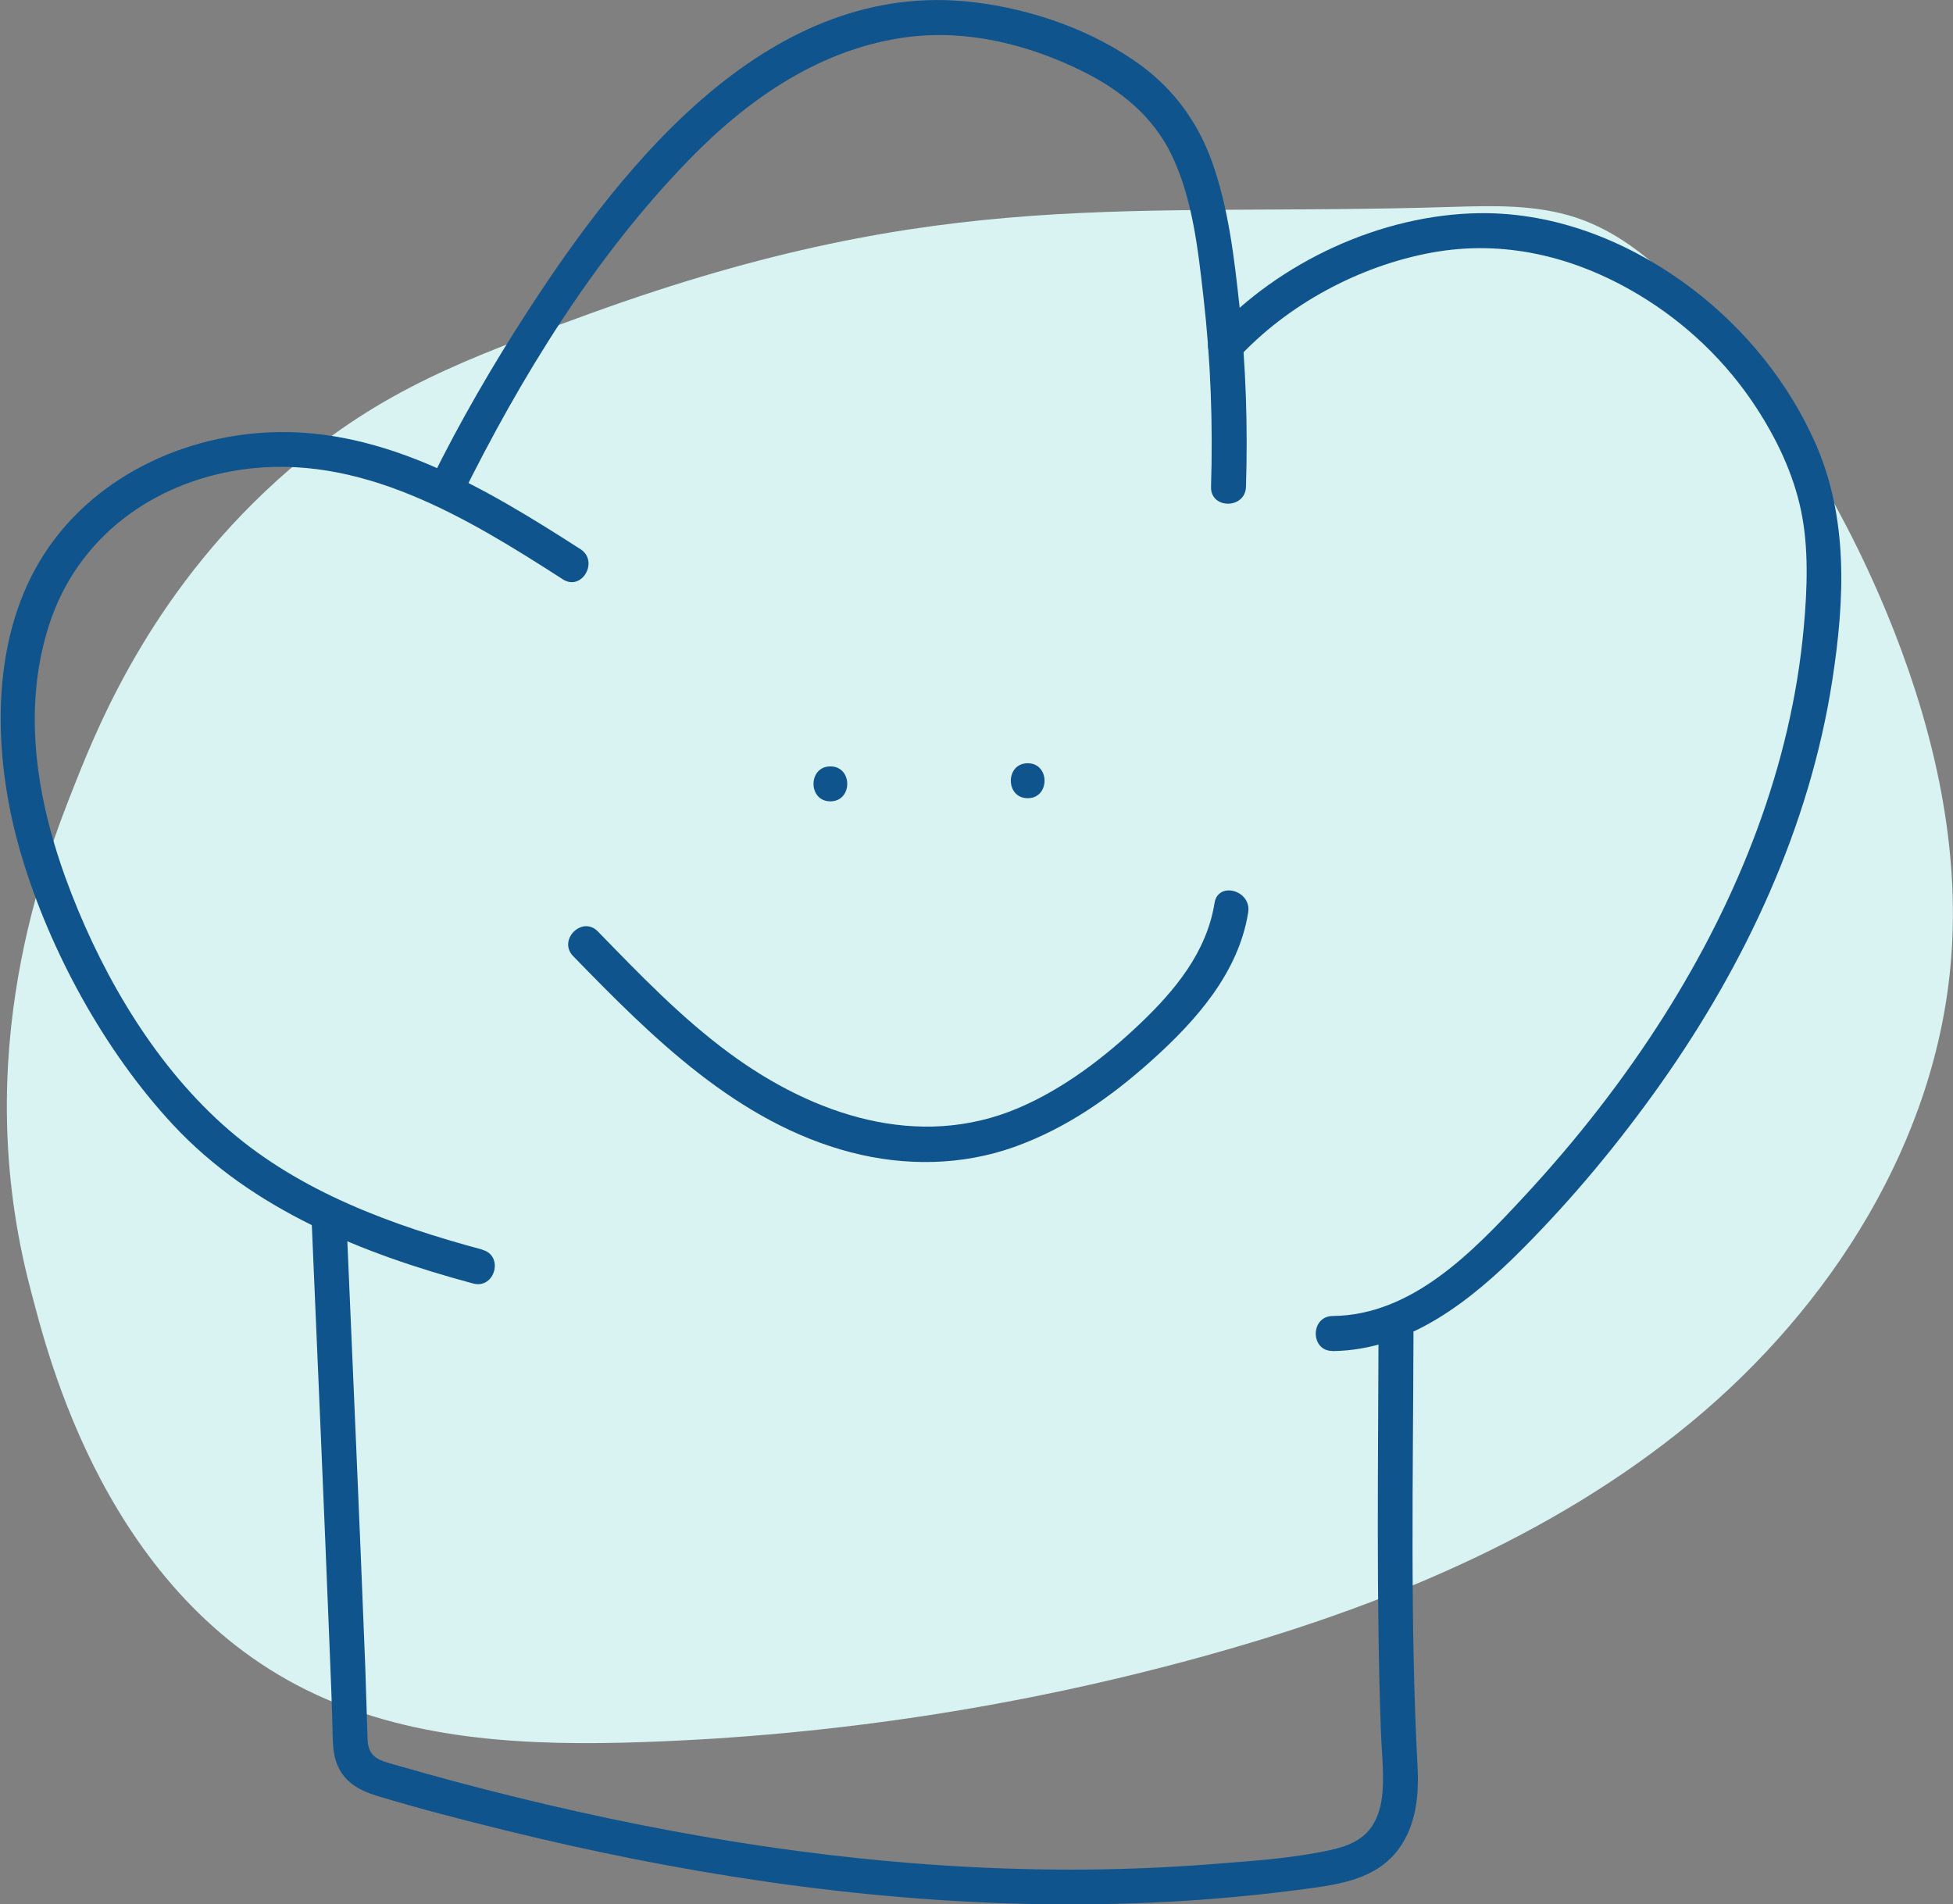 <?xml version="1.0" encoding="UTF-8"?>
<svg id="Calque_1" data-name="Calque 1" xmlns="http://www.w3.org/2000/svg" viewBox="0 0 167.67 163.47">
  <rect x="0" y="0" width="167.67" height="163.47" fill="#808080" stroke="none"/>
  <defs>
    <style>
      .cls-1 {
        fill: #d9f2f2;
      }

      .cls-1, .cls-2 {
        stroke-width: 0px;
      }

      .cls-2 {
        fill: #0f548d;
      }
    </style>
  </defs>
  <path class="cls-1" d="M6.49,67.15c-2.6,6.55-9.24,23.28-3.85,43.6,1.43,5.41,6.42,26.38,24.52,34.73,8.64,3.99,18.45,4.39,27.92,4.07,16.32-.55,32.56-3.03,48.28-7.38,15.02-4.15,29.8-10.15,41.82-20.07,12.02-9.92,21.09-24.16,22.33-39.79.76-9.53-1.38-19.14-4.87-28.06-3.81-9.73-9.24-18.83-16.01-26.79-3.14-3.7-6.76-7.28-11.36-8.79-3.38-1.11-7.02-1.02-10.57-.91-27.92.87-43.58-1.88-74.05,9.16-10.63,3.85-17.91,6.57-25.8,13.38-11.48,9.9-16.25,21.54-18.36,26.85Z"/>
  <g>
    <path class="cls-2" d="M71.29,68.79c1.93,0,1.93-3,0-3s-1.93,3,0,3h0Z"/>
    <path class="cls-2" d="M88.23,68.52c1.93,0,1.93-3,0-3s-1.93,3,0,3h0Z"/>
    <path class="cls-2" d="M49.21,82.08c6.8,6.99,14.1,14.3,23.84,16.84,4.62,1.2,9.5,1.15,14.02-.46s8.37-4.34,11.86-7.48c3.76-3.38,7.41-7.49,8.23-12.66.3-1.89-2.59-2.7-2.89-.8-.67,4.21-3.4,7.51-6.41,10.37s-6.52,5.56-10.44,7.23c-8.59,3.65-17.61.58-24.77-4.69-4.15-3.05-7.74-6.79-11.32-10.47-1.35-1.39-3.47.74-2.12,2.12h0Z"/>
    <path class="cls-2" d="M26.74,104.45c.53,12.35,1.07,24.7,1.56,37.05.1,2.51.21,5.02.26,7.53.02.78.06,1.55.33,2.29.59,1.62,1.9,2.36,3.47,2.84,3.63,1.1,7.32,2.05,11.01,2.96,14.87,3.66,30.12,6.04,45.45,6.33,7.73.15,15.46-.26,23.12-1.28,3.01-.4,6.21-.83,8.14-3.45,1.49-2.02,1.75-4.59,1.62-7.02-.65-12.39-.38-24.84-.35-37.24,0-1.93-3-1.93-3,0-.03,11.36-.2,22.74.2,34.1.06,1.61.24,3.25.17,4.86-.05,1.11-.26,2.26-.85,3.22-.79,1.29-2.13,1.83-3.55,2.15-3.37.75-6.95.97-10.39,1.24-3.61.28-7.24.43-10.86.46-14.59.1-29.13-1.78-43.35-4.95-3.56-.79-7.1-1.66-10.62-2.6-1.68-.45-3.36-.92-5.03-1.4-1.4-.4-2.44-.58-2.51-2.19-.08-2.07-.12-4.15-.2-6.22-.5-12.89-1.08-25.78-1.63-38.67-.08-1.92-3.08-1.93-3,0h0Z"/>
    <path class="cls-2" d="M41.41,107.27c-7.74-2.08-15.57-4.93-21.73-10.24s-10.62-12.83-13.52-20.25-4.39-15.53-1.95-23.12,8.99-12.24,16.48-13.34c10.2-1.5,19.41,4.12,27.63,9.41,1.63,1.05,3.13-1.55,1.51-2.59-7.97-5.12-16.77-10.43-26.6-10.03-8.13.33-16.15,4.39-20.17,11.67s-3.58,16.86-1.16,24.86,7.03,16.55,12.97,22.93c6.8,7.3,16.31,11.07,25.75,13.61,1.87.5,2.66-2.39.8-2.89h0Z"/>
    <path class="cls-2" d="M39.57,42.76c5.12-10.36,11.44-20.65,19.51-28.97,5.14-5.31,11.42-9.68,18.93-10.62,5.1-.64,10.31.67,14.87,2.92,3.29,1.62,6.09,3.86,7.7,7.2,1.8,3.72,2.28,8.16,2.74,12.21.62,5.41.82,10.85.65,16.29-.06,1.93,2.94,1.93,3,0,.16-5.15,0-10.31-.55-15.44-.45-4.18-.95-8.52-2.38-12.5-1.2-3.33-3.22-6.13-6.09-8.24-4.12-3.02-9.4-4.85-14.44-5.43-17.3-2.01-29.78,13.56-38.16,26.46-3.05,4.7-5.88,9.58-8.36,14.61-.85,1.72,1.73,3.25,2.59,1.51h0Z"/>
    <path class="cls-2" d="M114.41,115.98c6.54-.07,11.92-4.36,16.32-8.79s8.29-9.14,11.84-14.15c7.29-10.31,12.81-22.12,14.74-34.66,1.06-6.86,1.4-13.91-1.48-20.39-2.31-5.19-5.99-9.71-10.49-13.15-5.28-4.02-11.66-6.63-18.35-6.54-8.4.12-17.16,4.17-22.87,10.37-1.31,1.42.81,3.55,2.12,2.12,4.3-4.67,10.5-7.98,16.7-9.11s12.27.34,17.73,3.61c4.06,2.43,7.55,5.76,10.13,9.73,1.76,2.71,3.17,5.67,3.83,8.84s.53,6.68.23,9.98c-1.07,11.9-5.61,23.25-11.95,33.29-3.51,5.56-7.58,10.75-12.05,15.57s-9.65,10.2-16.45,10.27c-1.93.02-1.93,3.02,0,3h0Z"/>
  </g>
</svg>
